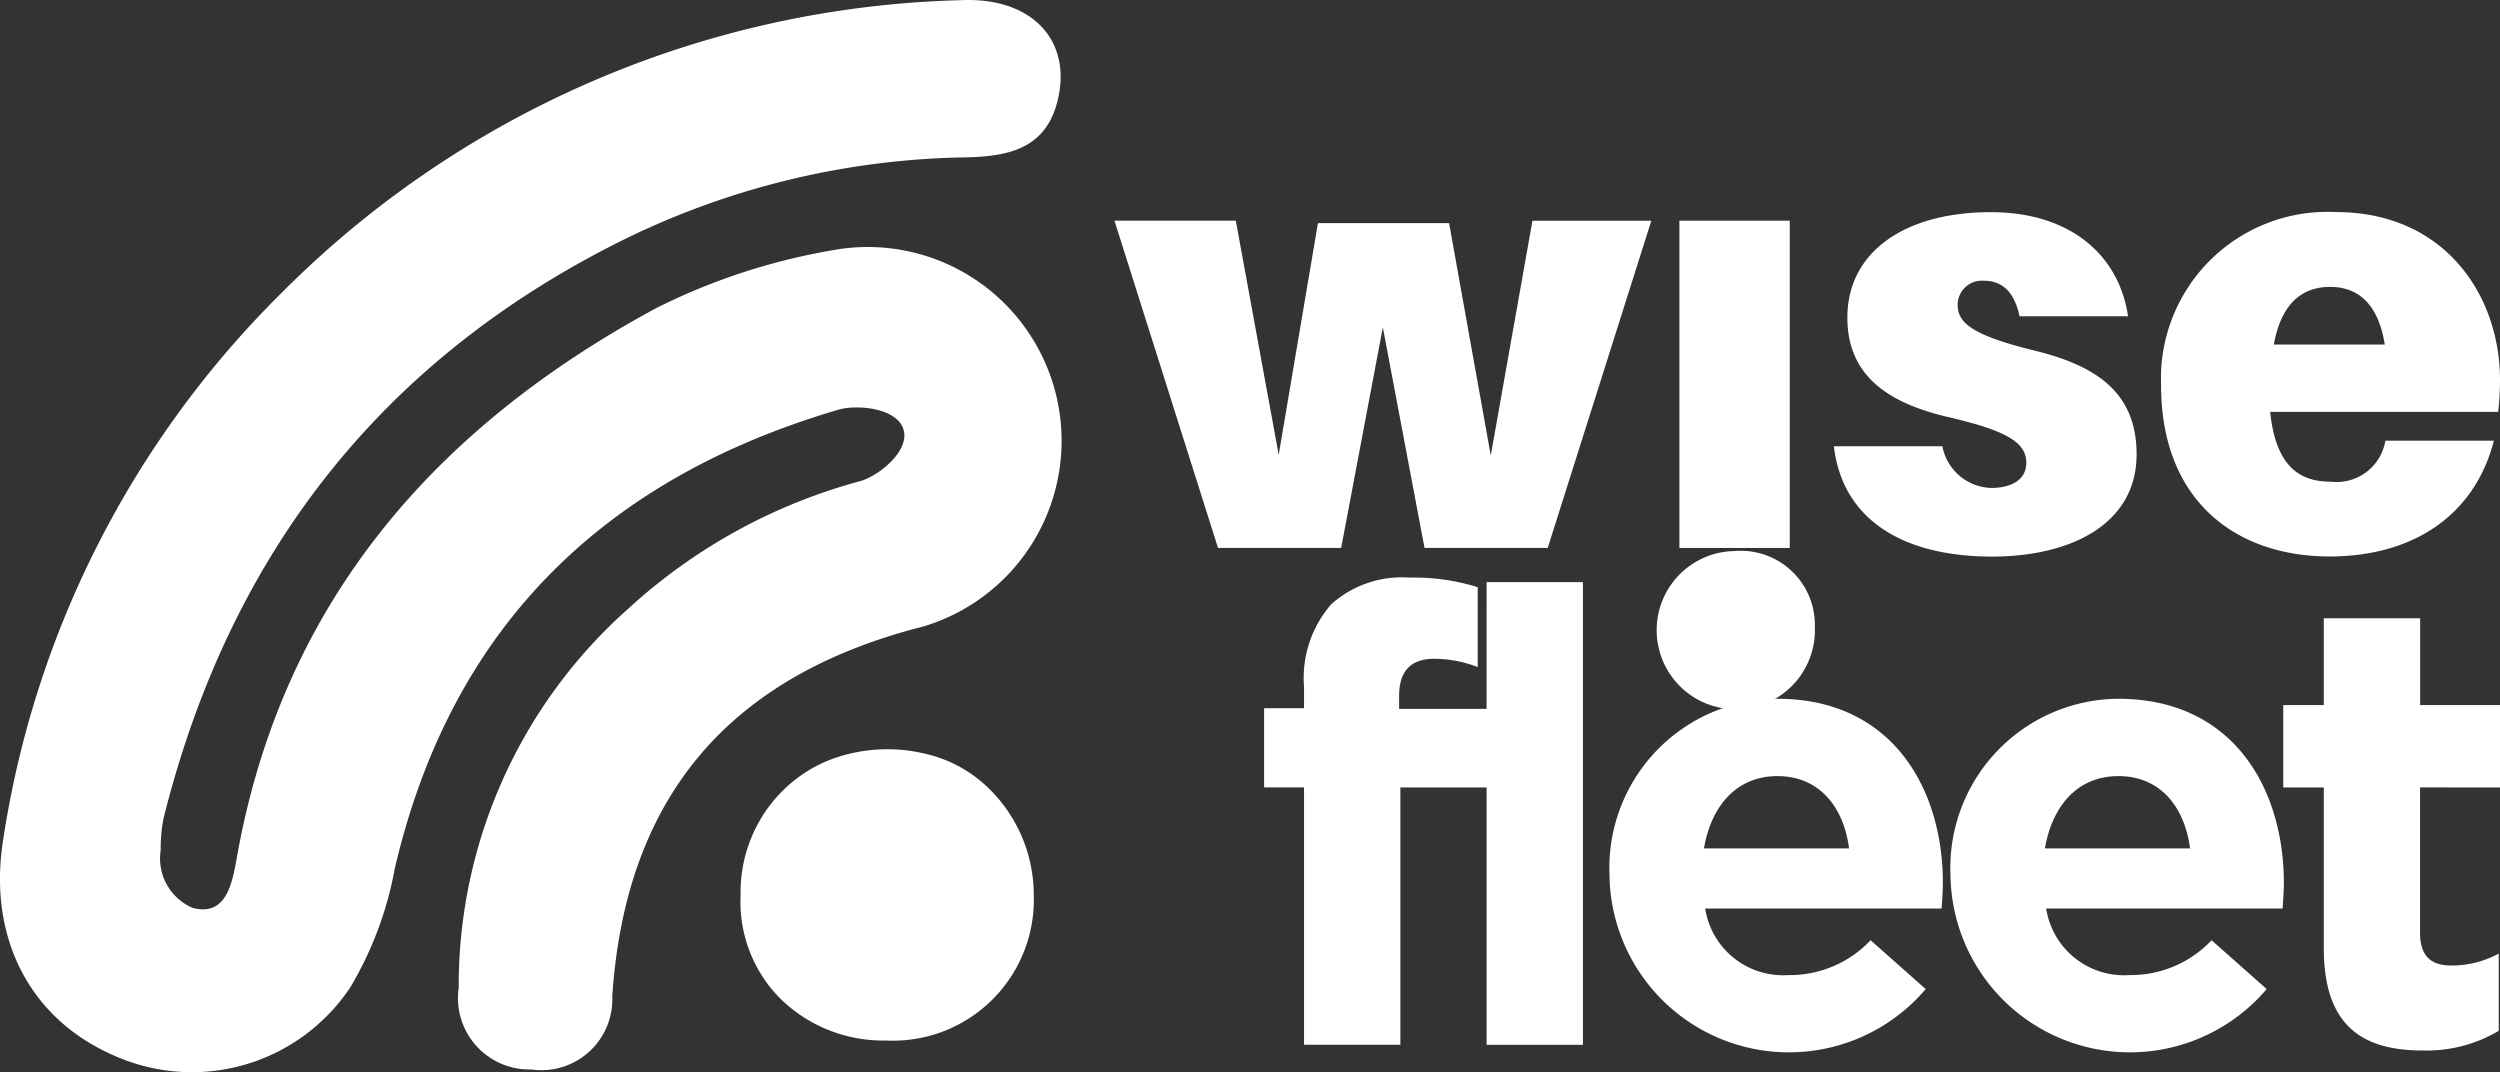 <svg id="Grupo_16680" data-name="Grupo 16680" xmlns="http://www.w3.org/2000/svg" xmlns:xlink="http://www.w3.org/1999/xlink" width="104.374" height="44.755" viewBox="0 0 104.374 44.755">
  <rect x="0" y="0" width="104.374" height="44.755" fill="#333333" stroke="none"/>
  <defs>
    <clipPath id="clip-path">
      <rect id="Rectángulo_11046" data-name="Rectángulo 11046" width="104.374" height="44.755" fill="#fff"/>
    </clipPath>
  </defs>
  <rect id="Rectángulo_11045" data-name="Rectángulo 11045" width="4.606" height="13.663" transform="translate(70.115 9.214)" fill="#fff"/>
  <path id="Trazado_17469" data-name="Trazado 17469" d="M329.964,75.427h-5.143l-1.74-9.211-1.74,9.211H316.2l-4.324-13.663h5.066l1.791,9.774,1.638-9.672h5.476l1.74,9.7,1.74-9.8h4.963Z" transform="translate(-265.348 -52.55)" fill="#fff"/>
  <g id="Grupo_16658" data-name="Grupo 16658">
    <g id="Grupo_16657" data-name="Grupo 16657" clip-path="url(#clip-path)">
      <path id="Trazado_17470" data-name="Trazado 17470" d="M525.494,63.711h-4.529c-.2-.946-.665-1.484-1.484-1.484a1.011,1.011,0,0,0-1.1,1c0,.767.615,1.279,3.224,1.919,2.482.614,4.247,1.689,4.247,4.324,0,2.917-2.738,4.273-6.038,4.273-3.71,0-6.243-1.535-6.6-4.605h4.529a2.139,2.139,0,0,0,2.047,1.739c.819,0,1.458-.332,1.458-1.049,0-.87-.87-1.356-3.3-1.919-2.61-.614-4.171-1.817-4.171-4.145,0-2.712,2.354-4.4,5.987-4.4,3.4,0,5.373,1.868,5.731,4.349" transform="translate(-436.65 -50.506)" fill="#fff"/>
      <path id="Trazado_17471" data-name="Trazado 17471" d="M618.865,67.7h-9.518c.23,2.277,1.228,2.917,2.533,2.917a2.065,2.065,0,0,0,2.277-1.714h4.529c-.793,3.1-3.352,4.835-6.857,4.835-3.915,0-7.036-2.328-7.036-7.138a6.956,6.956,0,0,1,7.292-7.241c4.554,0,6.857,3.48,6.857,7.011a12.245,12.245,0,0,1-.077,1.331M609.5,64.889h4.631c-.256-1.612-1.049-2.405-2.278-2.405-1.2,0-2.047.717-2.354,2.405" transform="translate(-514.568 -50.506)" fill="#fff"/>
      <path id="Trazado_17472" data-name="Trazado 17472" d="M11.752,12.233A41.507,41.507,0,0,1,40.119.008c3.006-.137,4.67,1.727,4.025,4.237C43.628,6.268,42,6.53,40.321,6.571a33.508,33.508,0,0,0-14.349,3.468c-10.127,5.039-16.4,13.174-19.138,24.1A6.335,6.335,0,0,0,6.709,35.5a2.239,2.239,0,0,0,1.344,2.408c1.356.347,1.63-.936,1.83-2.075,1.883-10.674,8.28-17.988,17.531-22.978A26.284,26.284,0,0,1,35.12,10.39a8.091,8.091,0,0,1,3.426,15.767c-8.1,2.057-12.431,7.11-12.984,15.445a2.959,2.959,0,0,1-3.38,3.048,2.979,2.979,0,0,1-3.031-3.407A21.048,21.048,0,0,1,26.245,25.4a23.294,23.294,0,0,1,9.66-5.31c.743-.2,2.087-1.238,1.817-2.153s-1.954-1.055-2.712-.833c-9.762,2.867-16.166,9.043-18.525,19.146A14.975,14.975,0,0,1,14.639,41.2a7.943,7.943,0,0,1-9.882,2.867c-3.465-1.5-5.279-4.874-4.626-9a40.709,40.709,0,0,1,11.62-22.833" transform="translate(0 -0.001)" fill="#fff" fill-rule="evenodd"/>
      <path id="Trazado_17473" data-name="Trazado 17473" d="M208.994,211.434a5.8,5.8,0,0,1,2.763-1.553,6.717,6.717,0,0,1,3.2-.014,5.529,5.529,0,0,1,2.674,1.46,6.215,6.215,0,0,1,1.866,4.423,5.884,5.884,0,0,1-6.173,6.091,6.129,6.129,0,0,1-4.433-1.775,5.717,5.717,0,0,1-1.632-4.29,5.969,5.969,0,0,1,1.736-4.343" transform="translate(-176.338 -178.4)" fill="#fff"/>
      <path id="Trazado_17474" data-name="Trazado 17474" d="M474.578,162.635a2.383,2.383,0,1,1-2.379-2.252,2.172,2.172,0,0,1,2.379,2.252" transform="translate(-399.73 -136.457)" fill="#fff"/>
      <path id="Trazado_17475" data-name="Trazado 17475" d="M474.578,162.635a2.383,2.383,0,1,1-2.379-2.252,2.172,2.172,0,0,1,2.379,2.252" transform="translate(-399.73 -136.457)" fill="#fff" stroke="#fff" stroke-miterlimit="10" stroke-width="1.841"/>
      <path id="Trazado_17476" data-name="Trazado 17476" d="M474.578,162.635a2.383,2.383,0,1,1-2.379-2.252,2.172,2.172,0,0,1,2.379,2.252" transform="translate(-399.73 -136.457)" fill="#fff"/>
      <path id="Trazado_17477" data-name="Trazado 17477" d="M363.061,167.147H359.41v-.556c0-1.058.529-1.535,1.455-1.535a5.094,5.094,0,0,1,1.826.344v-3.334a8.9,8.9,0,0,0-2.858-.4,4.411,4.411,0,0,0-3.255,1.111,4.68,4.68,0,0,0-1.138,3.44v.9h-1.667v3.308h1.667v10.743h4.022V170.428h3.6v10.743h4.022V161.854h-4.022Z" transform="translate(-300.997 -137.551)" fill="#fff"/>
      <path id="Trazado_17478" data-name="Trazado 17478" d="M457.448,195.549a7.061,7.061,0,0,0-7.012,7.383v.053a7.492,7.492,0,0,0,13.2,4.684l-2.3-2.038a4.648,4.648,0,0,1-3.44,1.455,3.29,3.29,0,0,1-3.466-2.778h9.87c.027-.371.053-.741.053-1.058,0-4.022-2.17-7.7-6.906-7.7m-3.069,6.245c.317-1.826,1.4-3.017,3.069-3.017,1.694,0,2.752,1.217,2.99,3.017Z" transform="translate(-383.239 -166.376)" fill="#fff"/>
      <path id="Trazado_17479" data-name="Trazado 17479" d="M552.872,195.549a7.061,7.061,0,0,0-7.012,7.383v.053a7.492,7.492,0,0,0,13.2,4.684l-2.3-2.038a4.648,4.648,0,0,1-3.44,1.455,3.29,3.29,0,0,1-3.466-2.778h9.87c.026-.371.053-.741.053-1.058,0-4.022-2.17-7.7-6.906-7.7m-3.07,6.245c.318-1.826,1.4-3.017,3.07-3.017,1.693,0,2.752,1.217,2.99,3.017Z" transform="translate(-464.427 -166.376)" fill="#fff"/>
      <path id="Trazado_17480" data-name="Trazado 17480" d="M648.026,180.087v-3.44h-3.334v-3.625h-4.022v3.625h-1.693v3.44h1.693v6.721c0,3.281,1.667,4.26,4.128,4.26a5.93,5.93,0,0,0,3.175-.82V187.02a4.09,4.09,0,0,1-1.985.5c-.9,0-1.3-.45-1.3-1.376v-6.06Z" transform="translate(-543.652 -147.21)" fill="#fff"/>
    </g>
  </g>
</svg>
